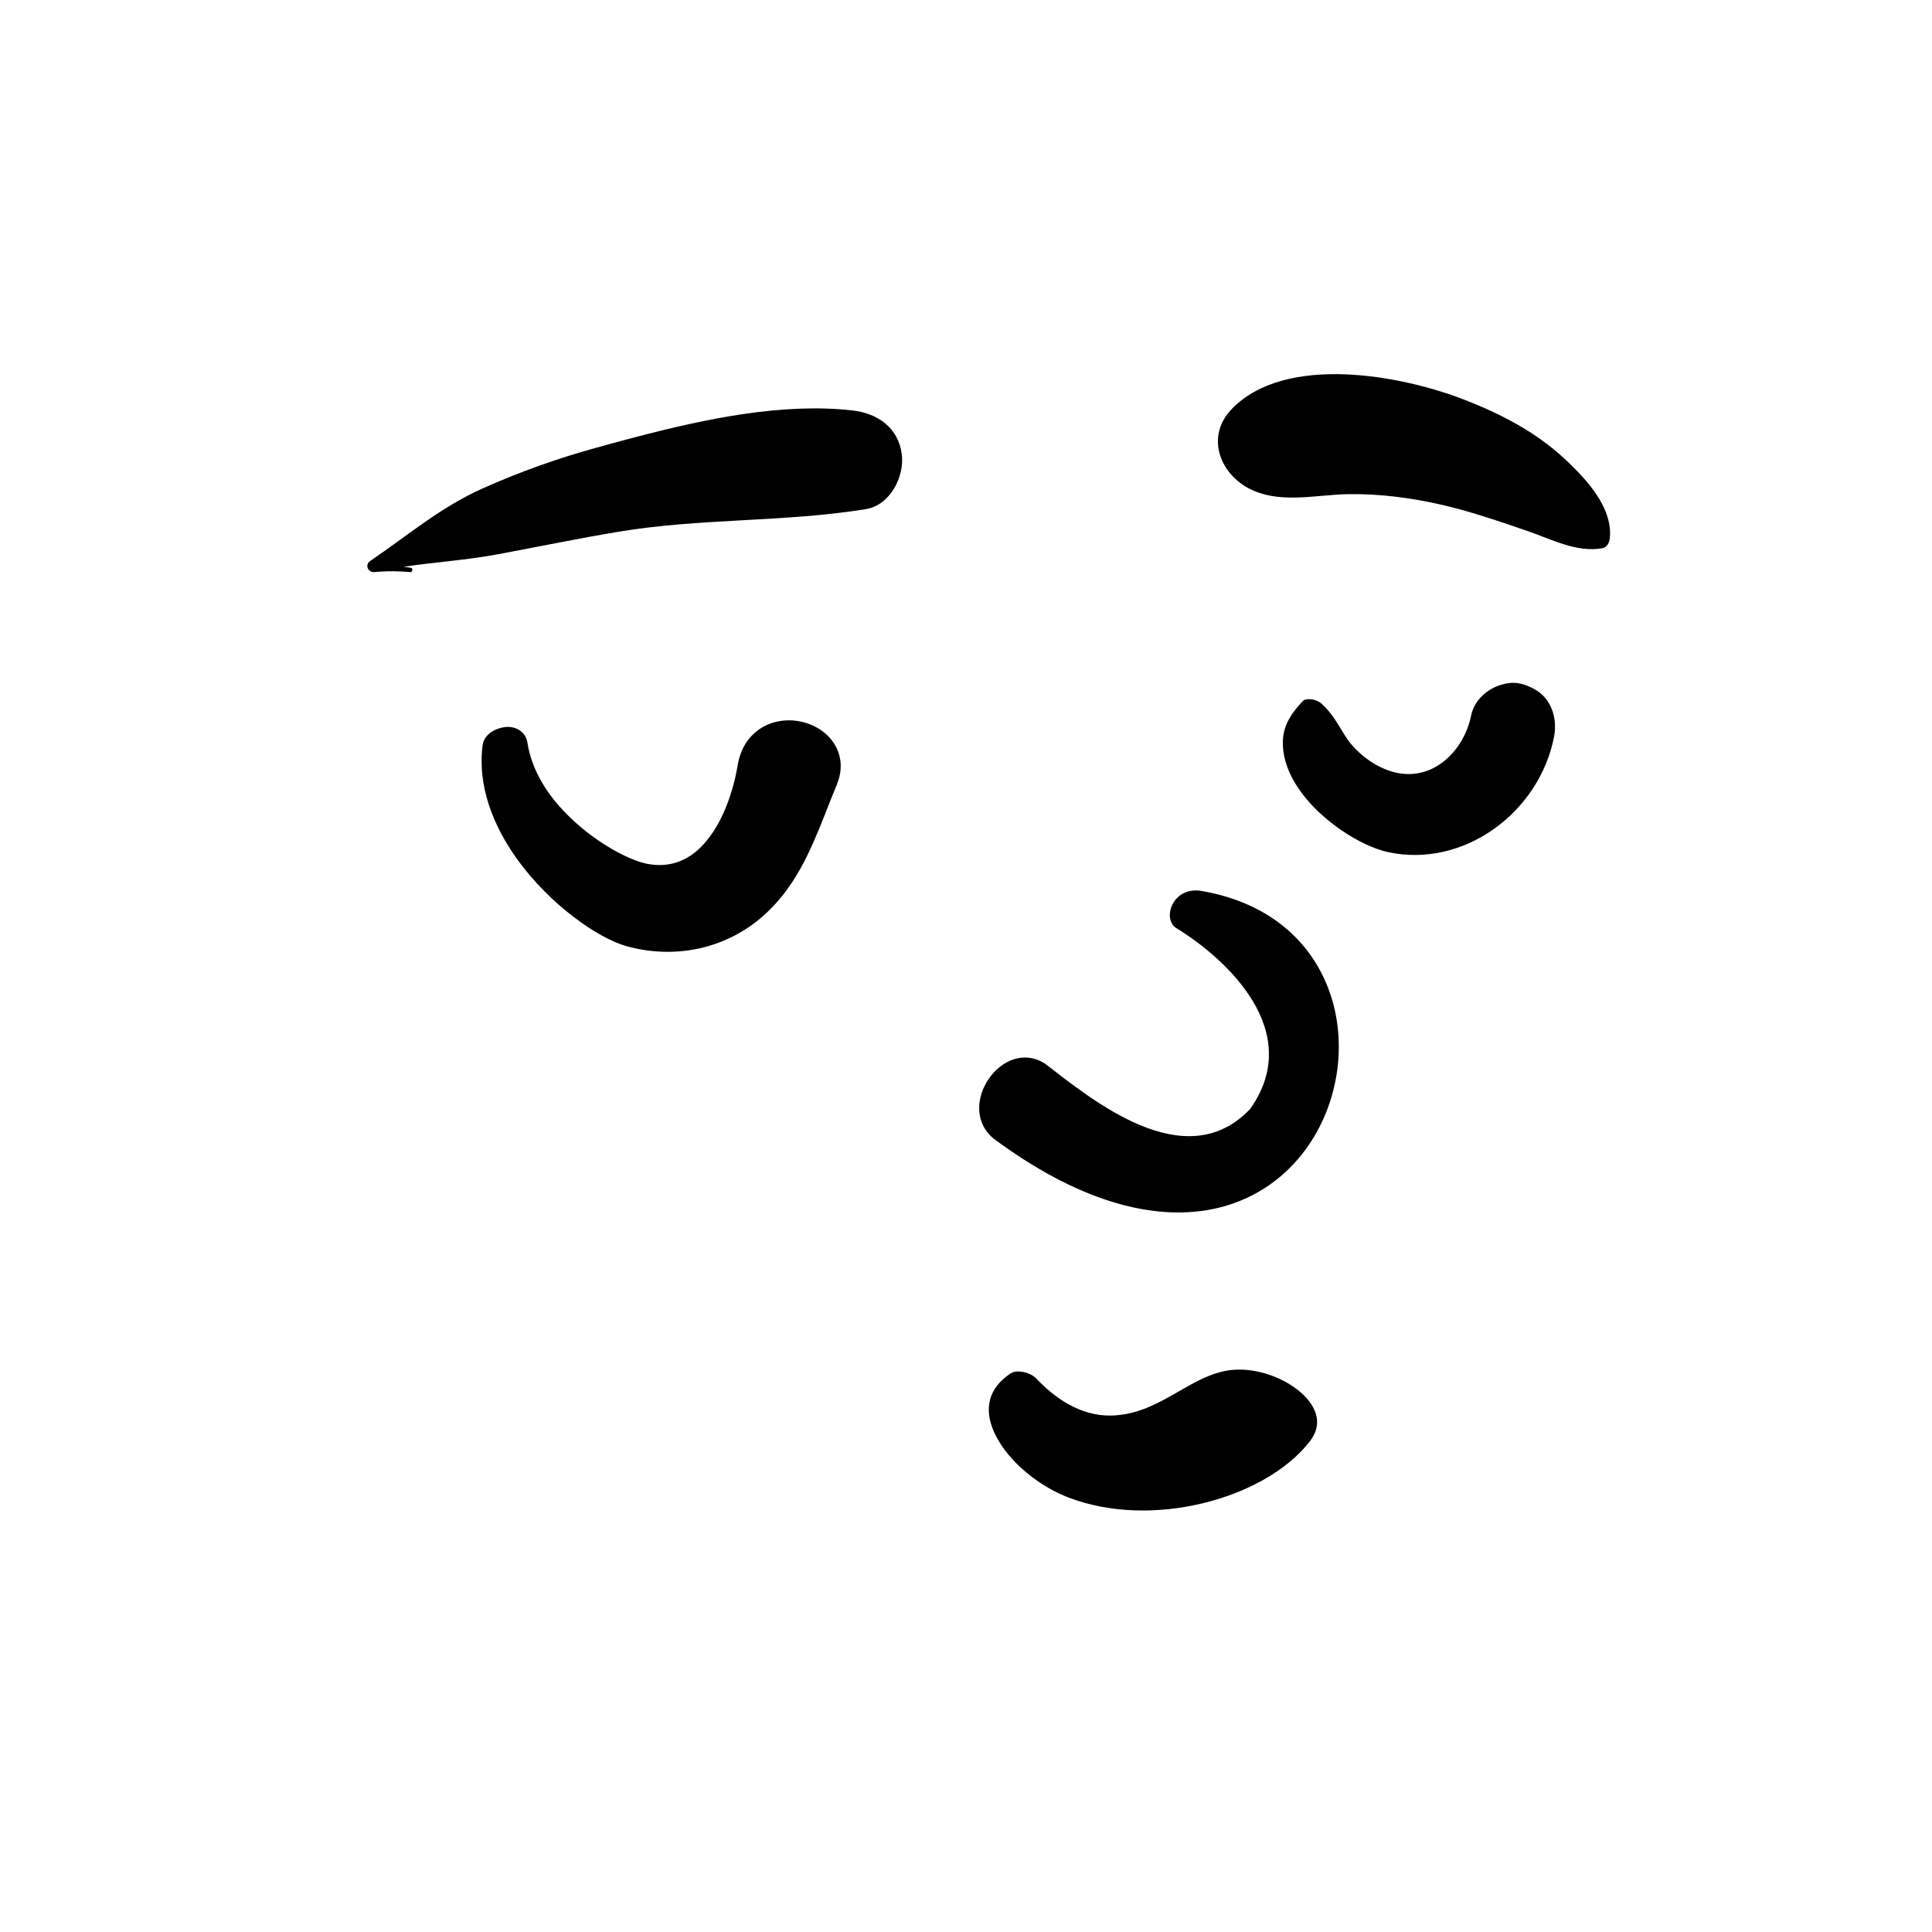 <svg width="284" height="284" viewBox="0 0 284 284" fill="none" xmlns="http://www.w3.org/2000/svg">
<path fill-rule="evenodd" clip-rule="evenodd" d="M192.581 211.822C189.281 216.137 183.306 219.442 176.614 221.022C170.238 222.528 163.191 222.466 157.109 220.149L156.587 219.941C152.04 218.053 147.675 214.239 146.017 210.26C145.358 208.678 145.135 207.069 145.586 205.569C145.992 204.219 146.943 202.976 148.527 201.909C149.025 201.574 149.692 201.55 150.327 201.662C151.116 201.801 151.893 202.17 152.362 202.668C154.964 205.435 158.739 208.132 163.207 208.086C166.655 208.051 169.47 206.69 172.2 205.151L174.119 204.053C175.97 202.996 177.847 202.004 179.971 201.551C183.773 200.739 188.384 202.222 191.194 204.67C192.419 205.737 193.309 206.991 193.551 208.343C193.755 209.477 193.469 210.661 192.581 211.822ZM172.814 136.367C180.366 140.957 191.872 151.66 183.748 163.039C174.186 173.073 160.419 161.569 153.634 156.366C147.344 152.334 140.276 162.704 146.112 167.413C195.136 203.708 215.031 137.567 176.634 130.97C172.406 130.243 170.836 134.947 172.814 136.367ZM87.623 65.821L89.793 65.226L92.005 64.629L93.501 64.234C103.775 61.544 115.108 59.178 125.297 60.333C129.013 60.755 132.029 62.846 132.555 66.739C132.998 70.024 130.875 74.262 127.262 74.846C115.295 76.782 103.044 76.154 91.022 78.15C85.035 79.143 79.094 80.376 73.13 81.487C68.595 82.333 63.909 82.63 59.335 83.314L60.386 83.46C60.754 83.51 60.662 84.129 60.299 84.104C58.791 83.954 57.282 83.93 55.769 84.036L55.121 84.089C54.134 84.228 53.552 83.05 54.432 82.452C60.005 78.671 64.734 74.573 70.974 71.786C76.371 69.376 81.926 67.389 87.623 65.821ZM181.162 60.022C189.062 52.036 205.862 55.105 215.26 58.758C220.624 60.844 225.724 63.481 229.972 67.426L230.386 67.814L231.024 68.428C233.892 71.235 237.089 75.098 236.634 79.145C236.565 79.762 236.229 80.467 235.532 80.591C231.768 81.258 228.071 79.272 224.595 78.077L222.293 77.287C218.836 76.11 215.357 74.985 211.793 74.172C207.361 73.164 202.84 72.581 198.29 72.639C193.691 72.699 188.751 73.997 184.37 72.171C179.484 70.136 176.951 64.28 181.162 60.022ZM103.116 124.43C101.101 126.488 98.439 127.65 95.032 126.959C92.369 126.419 87.3 123.742 83.251 119.62C80.481 116.8 78.165 113.275 77.535 109.193C77.389 108.245 76.886 107.637 76.225 107.254C75.703 106.952 75.015 106.8 74.266 106.876C73.63 106.94 72.954 107.171 72.432 107.476C71.439 108.057 71.033 108.882 70.951 109.498C70.154 115.442 72.45 121.339 76.029 126.312C80.858 133.022 87.951 137.94 92.12 139.091C99.253 141.062 106.77 139.493 112.312 134.528C116.744 130.558 119.016 125.386 121.124 120.067L121.53 119.036C122.004 117.829 122.475 116.631 122.973 115.446C123.972 113.071 123.652 111.018 122.683 109.418C121.61 107.645 119.63 106.398 117.425 106.014C115.387 105.66 113.205 106.048 111.484 107.292C110.029 108.344 108.856 110.01 108.44 112.474C107.762 116.481 106.19 121.078 103.418 124.111L103.116 124.43ZM225.441 101.24C223.779 100.374 222.478 100.113 220.634 100.666C219.615 100.972 218.607 101.559 217.818 102.348C217.036 103.13 216.472 104.102 216.253 105.181C215.713 107.843 214.257 110.335 212.181 111.96C210.407 113.349 208.167 114.085 205.683 113.669C203.003 113.222 200.449 111.503 198.69 109.476C198.2 108.911 197.799 108.282 197.41 107.645L197.178 107.263C196.312 105.832 195.469 104.502 194.274 103.451C193.821 103.052 193.138 102.775 192.477 102.775C192.208 102.775 191.936 102.818 191.676 102.899C189.008 105.577 188.495 107.608 188.581 109.623C188.671 111.736 189.504 113.875 190.85 115.871C194.008 120.553 200.003 124.392 204.049 125.261C209.589 126.452 215.091 125.023 219.503 121.928C224.042 118.744 227.406 113.801 228.454 108.23C228.707 106.888 228.599 105.44 228.088 104.184C227.589 102.957 226.719 101.906 225.441 101.24Z" fill="black"/>
</svg>
